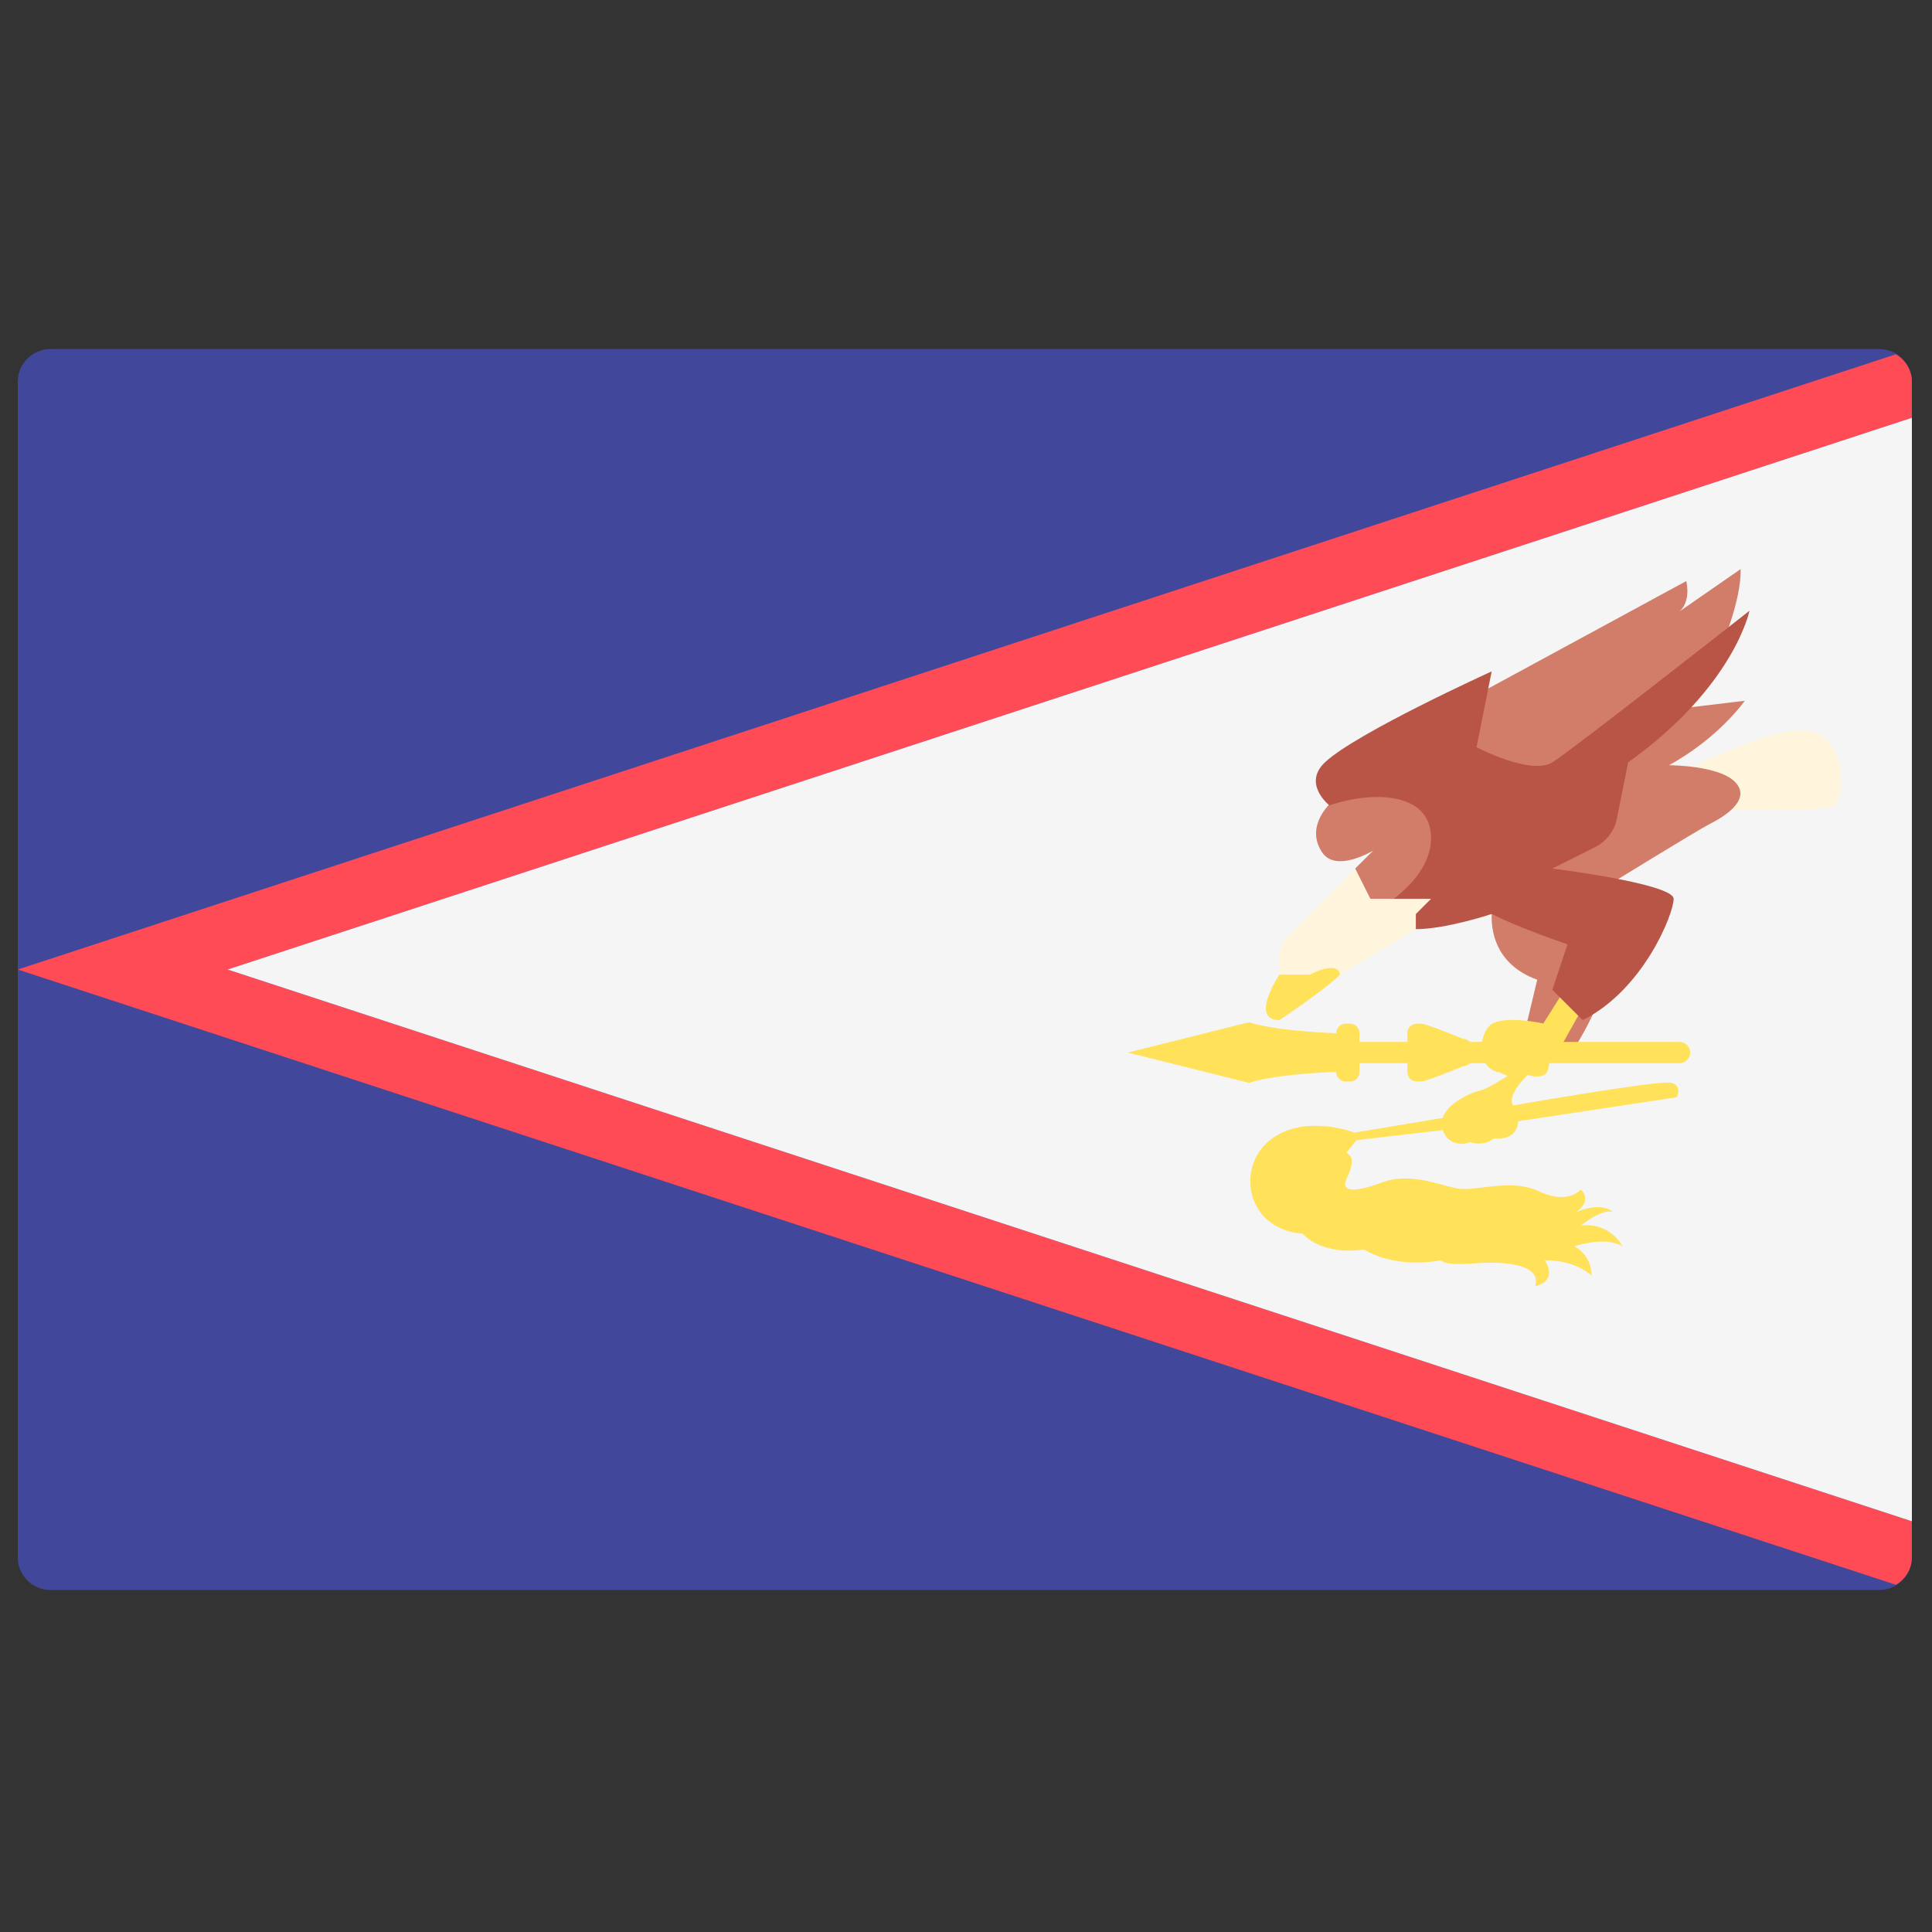 <svg width="51" height="51" viewBox="0 0 51 51" fill="none" xmlns="http://www.w3.org/2000/svg">
<rect x="0" y="0" width="51" height="51" fill="#333333" stroke="none"/>
<g clip-path="url(#clip0_9_698)">
<path d="M49.607 41.972H1.331C0.855 41.972 0.469 41.587 0.469 41.11V10.076C0.469 9.6 0.855 9.214 1.331 9.214H49.607C50.083 9.214 50.469 9.6 50.469 10.076V41.11C50.469 41.587 50.083 41.972 49.607 41.972Z" fill="#41479B"/>
<path d="M50.469 41.11V40.158L6.008 25.593L50.469 11.028V10.076C50.469 9.764 50.295 9.504 50.047 9.352L0.469 25.593L50.047 41.834C50.295 41.683 50.469 41.422 50.469 41.11Z" fill="#FF4B55"/>
<path d="M6.008 25.593L50.469 40.158V11.028L6.008 25.593Z" fill="#F5F5F5"/>
<path d="M45.206 21.351C45.206 21.351 48.158 21.476 48.433 21.25C48.708 21.025 48.758 19.524 47.782 19.299C46.807 19.074 44.155 20.525 44.155 20.525L45.206 21.351Z" fill="#FFF5DC"/>
<path d="M39.428 23.677C39.428 23.677 39.394 23.761 39.378 24.128C39.361 24.495 39.428 25.445 40.579 25.862L40.312 26.98L41.529 27.713C41.529 27.713 42.43 26.379 42.48 25.262C42.53 24.145 39.428 23.677 39.428 23.677Z" fill="#D27D69"/>
<path d="M35.775 22.927L36.251 22.452C36.251 22.452 35.278 23.045 34.908 22.51C34.425 21.81 35.075 21.076 35.75 20.75C36.426 20.425 37.777 20.675 37.777 20.675L38.627 22.852L36.05 24.478L35.775 22.927Z" fill="#D27D69"/>
<path d="M43.756 18.774L46.057 18.499C46.057 18.499 45.382 19.475 44.056 20.2C44.056 20.2 45.432 20.2 45.832 20.675C46.233 21.151 45.432 21.601 45.132 21.751C44.832 21.901 42.23 23.502 42.23 23.502L39.903 23.227L43.756 18.774Z" fill="#D27D69"/>
<path d="M45.465 17.006C45.465 17.006 45.966 15.839 45.949 15.022L44.265 16.189C44.265 16.189 44.648 16.006 44.515 15.338L39.011 18.324L37.894 20.308L41.296 21.359L45.465 17.006Z" fill="#D27D69"/>
<path d="M41.316 26.104L40.74 27.017C40.74 27.017 39.714 26.792 39.364 27.042C39.014 27.292 38.976 28.231 39.589 28.306C39.589 28.306 40.014 28.568 40.265 28.356C40.265 28.356 40.777 28.556 40.865 28.23C40.953 27.905 40.84 27.63 40.84 27.63H41.203L41.841 26.492L41.316 26.104Z" fill="#FFE15A"/>
<path d="M36.175 24.128C36.175 24.128 37.776 23.327 37.776 22.126C37.776 20.925 36.291 20.859 35.091 21.259C35.091 21.259 34.374 20.692 34.974 20.125C35.797 19.347 39.377 17.723 39.377 17.723L38.977 19.724C38.977 19.724 40.403 20.475 40.978 20.125C41.462 19.831 46.182 16.122 46.182 16.122C46.182 16.122 45.781 18.123 42.979 20.125L42.682 21.609C42.617 21.935 42.405 22.213 42.108 22.362L40.978 22.927C40.978 22.927 44.18 23.327 44.18 23.727C44.18 24.127 43.38 26.129 41.779 26.929L40.978 26.129L41.378 24.928C41.378 24.928 40.178 24.527 39.377 24.127C39.377 24.127 38.176 24.527 37.376 24.527C36.575 24.527 36.175 24.128 36.175 24.128Z" fill="#B95546"/>
<path d="M33.773 26.129V25.297C33.773 25.061 33.867 24.834 34.034 24.667L35.774 22.927L36.175 23.727H37.776L37.375 24.128V24.528L35.374 25.729L33.773 26.129Z" fill="#FFF5DC"/>
<path d="M34.572 25.729H33.772C33.772 25.729 32.971 26.929 33.772 26.929C33.772 26.929 34.972 26.129 35.373 25.729C35.373 25.729 35.373 25.328 34.572 25.729Z" fill="#FFE15A"/>
<path d="M44.336 27.504H38.803C38.757 27.455 38.693 27.423 38.621 27.423C38.621 27.423 37.652 27.022 37.514 27.022H37.4C37.262 27.022 37.151 27.133 37.151 27.271V27.504H35.886V27.271C35.886 27.133 35.774 27.022 35.636 27.022H35.523C35.385 27.022 35.273 27.133 35.273 27.271V27.275C34.731 27.253 33.572 27.184 32.971 26.984L29.769 27.785L32.971 28.585C33.572 28.385 34.731 28.316 35.273 28.294V28.298C35.273 28.436 35.385 28.548 35.523 28.548H35.636C35.774 28.548 35.886 28.436 35.886 28.298V28.065H37.151V28.298C37.151 28.436 37.262 28.548 37.4 28.548H37.514C37.652 28.548 38.621 28.146 38.621 28.146C38.693 28.146 38.757 28.114 38.803 28.065H44.336C44.491 28.065 44.617 27.939 44.617 27.785C44.617 27.63 44.491 27.504 44.336 27.504Z" fill="#FFE15A"/>
<path d="M44.096 28.581C43.762 28.514 39.943 29.181 39.943 29.181C39.943 29.181 39.709 28.947 40.41 28.297L40.076 28.213C40.076 28.213 39.343 28.73 39.042 28.797C38.784 28.855 38.206 29.136 38.082 29.51L35.757 29.898L35.806 30.098L38.087 29.831C38.196 30.181 38.555 30.253 38.809 30.148C38.809 30.148 39.142 30.282 39.442 30.048C39.442 30.048 40.043 30.148 40.076 29.598L44.262 28.964C44.262 28.964 44.429 28.647 44.096 28.581Z" fill="#FFE15A"/>
<path d="M41.727 31.399C41.727 31.399 41.41 31.816 40.627 31.449C39.843 31.082 38.925 31.483 38.425 31.366C37.925 31.249 37.174 30.949 36.474 31.216C35.773 31.482 35.39 31.466 35.54 31.132C35.69 30.799 35.773 30.549 35.54 30.432L35.807 30.098L35.757 29.898C35.757 29.898 34.422 29.381 33.522 30.098C32.621 30.815 32.888 32.45 34.389 32.567C34.389 32.567 34.856 33.15 36.007 32.983C36.007 32.983 36.758 33.501 38.042 33.267C38.042 33.267 38.092 33.417 38.926 33.35C39.76 33.284 40.694 33.384 40.527 33.951C40.527 33.951 41.144 33.834 40.777 33.267C40.777 33.267 41.511 33.234 42.011 33.667C42.011 33.667 42.044 33.167 41.561 32.9C41.561 32.9 42.378 32.617 42.828 32.9C42.828 32.9 42.528 32.266 41.728 32.35C41.728 32.35 42.311 31.883 42.578 31.999C42.578 31.999 42.328 31.699 41.594 31.999C41.594 32 42.061 31.716 41.727 31.399Z" fill="#FFE15A"/>
</g>
<defs>
<clipPath id="clip0_9_698">
<rect width="50" height="50" fill="white" transform="translate(0.469 0.593)"/>
</clipPath>
</defs>
</svg>
